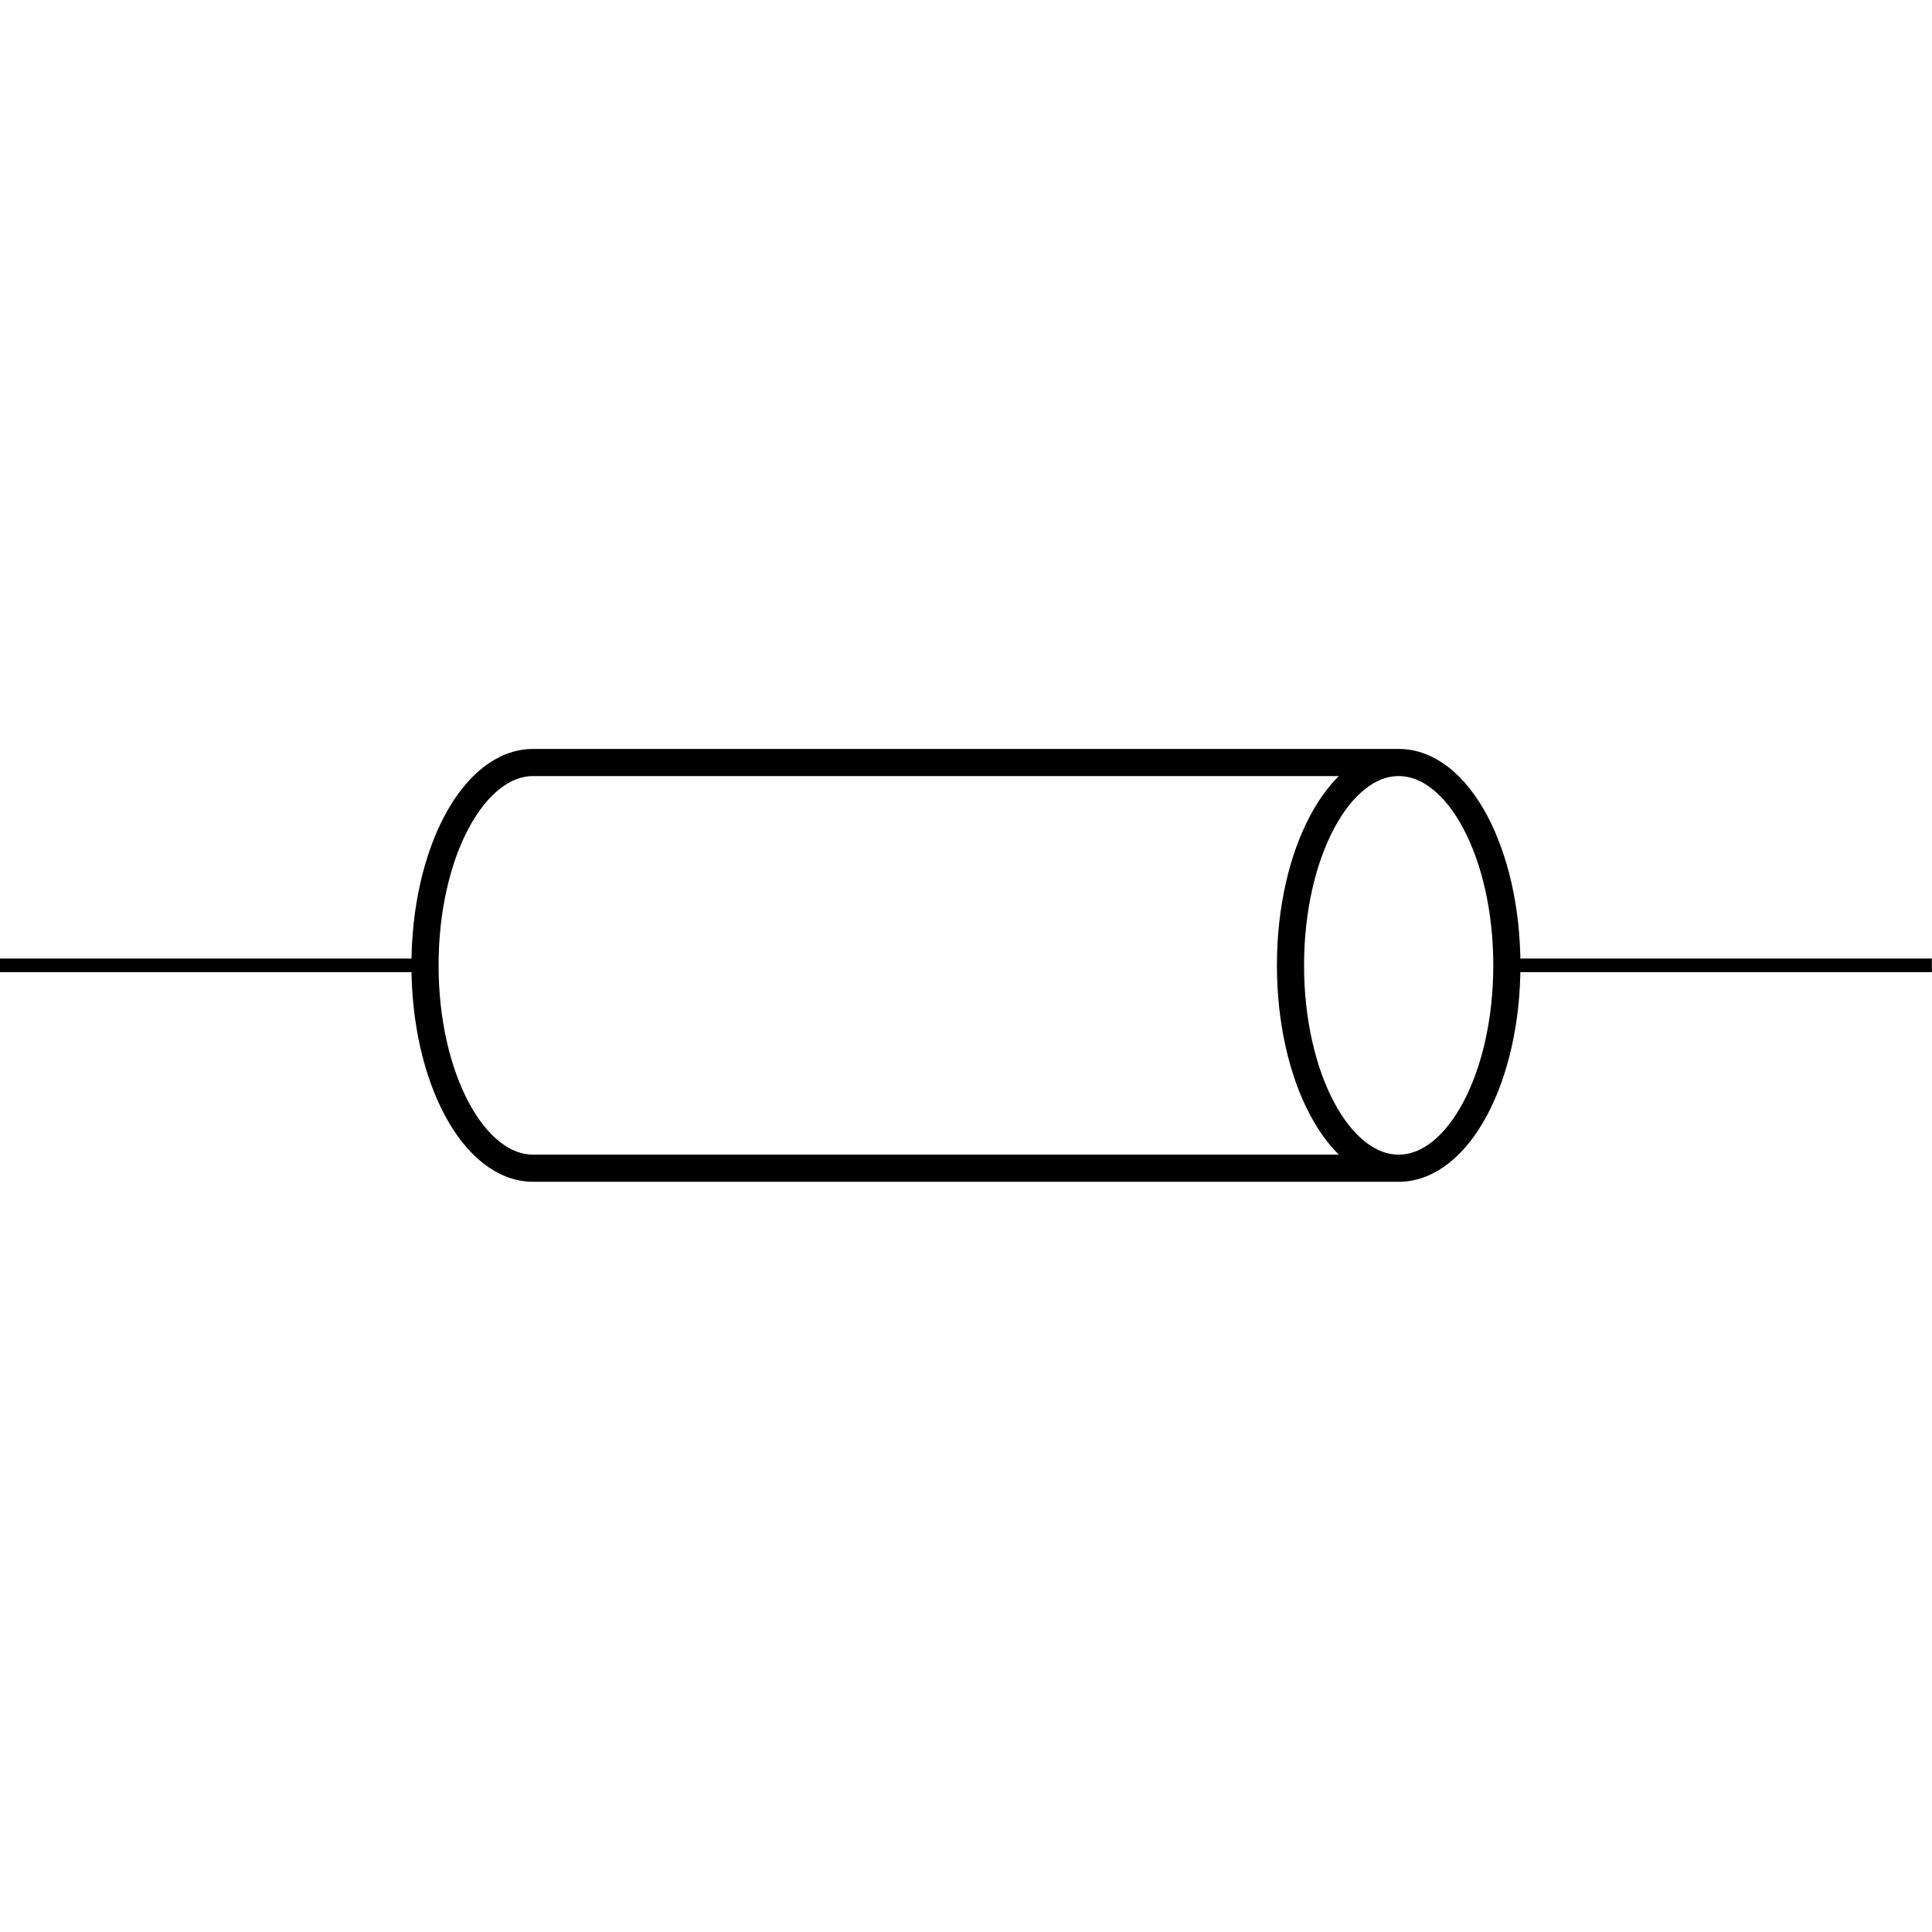 <svg xmlns:rdf="http://www.w3.org/1999/02/22-rdf-syntax-ns#" xmlns="http://www.w3.org/2000/svg" height="300" width="300" version="1.1" xmlns:cc="http://creativecommons.org/ns#" xmlns:dc="http://purl.org/dc/elements/1.1/" viewBox="0 0 300 300">
 <title>CircuiTikZ</title>
 <g transform="translate(0 -752.36)">
  <g transform="matrix(14.999 0 0 14.999 -677.73 -1194)">
   <path style="stroke:#000;stroke-miterlimit:10;stroke-width:.141;fill:none" d="m45.184 139.76h0.07m-0.07 0h4.4m11.201 0h4.4m-0.07 0h0.07"/>
   <path style="stroke:#000;stroke-miterlimit:10;stroke-width:.281;fill:none" d="m60.785 139.76c0 1.159-0.502 2.1-1.12 2.1-0.619 0-1.12-0.941-1.12-2.1 0-1.16 0.502-2.1 1.12-2.1 0.619 0 1.12 0.94 1.12 2.1zm-1.12-2.1h-8.96c-0.619 0-1.12 0.94-1.12 2.1 0 1.159 0.502 2.1 1.12 2.1h8.96"/>
  </g>
 </g>
</svg>
